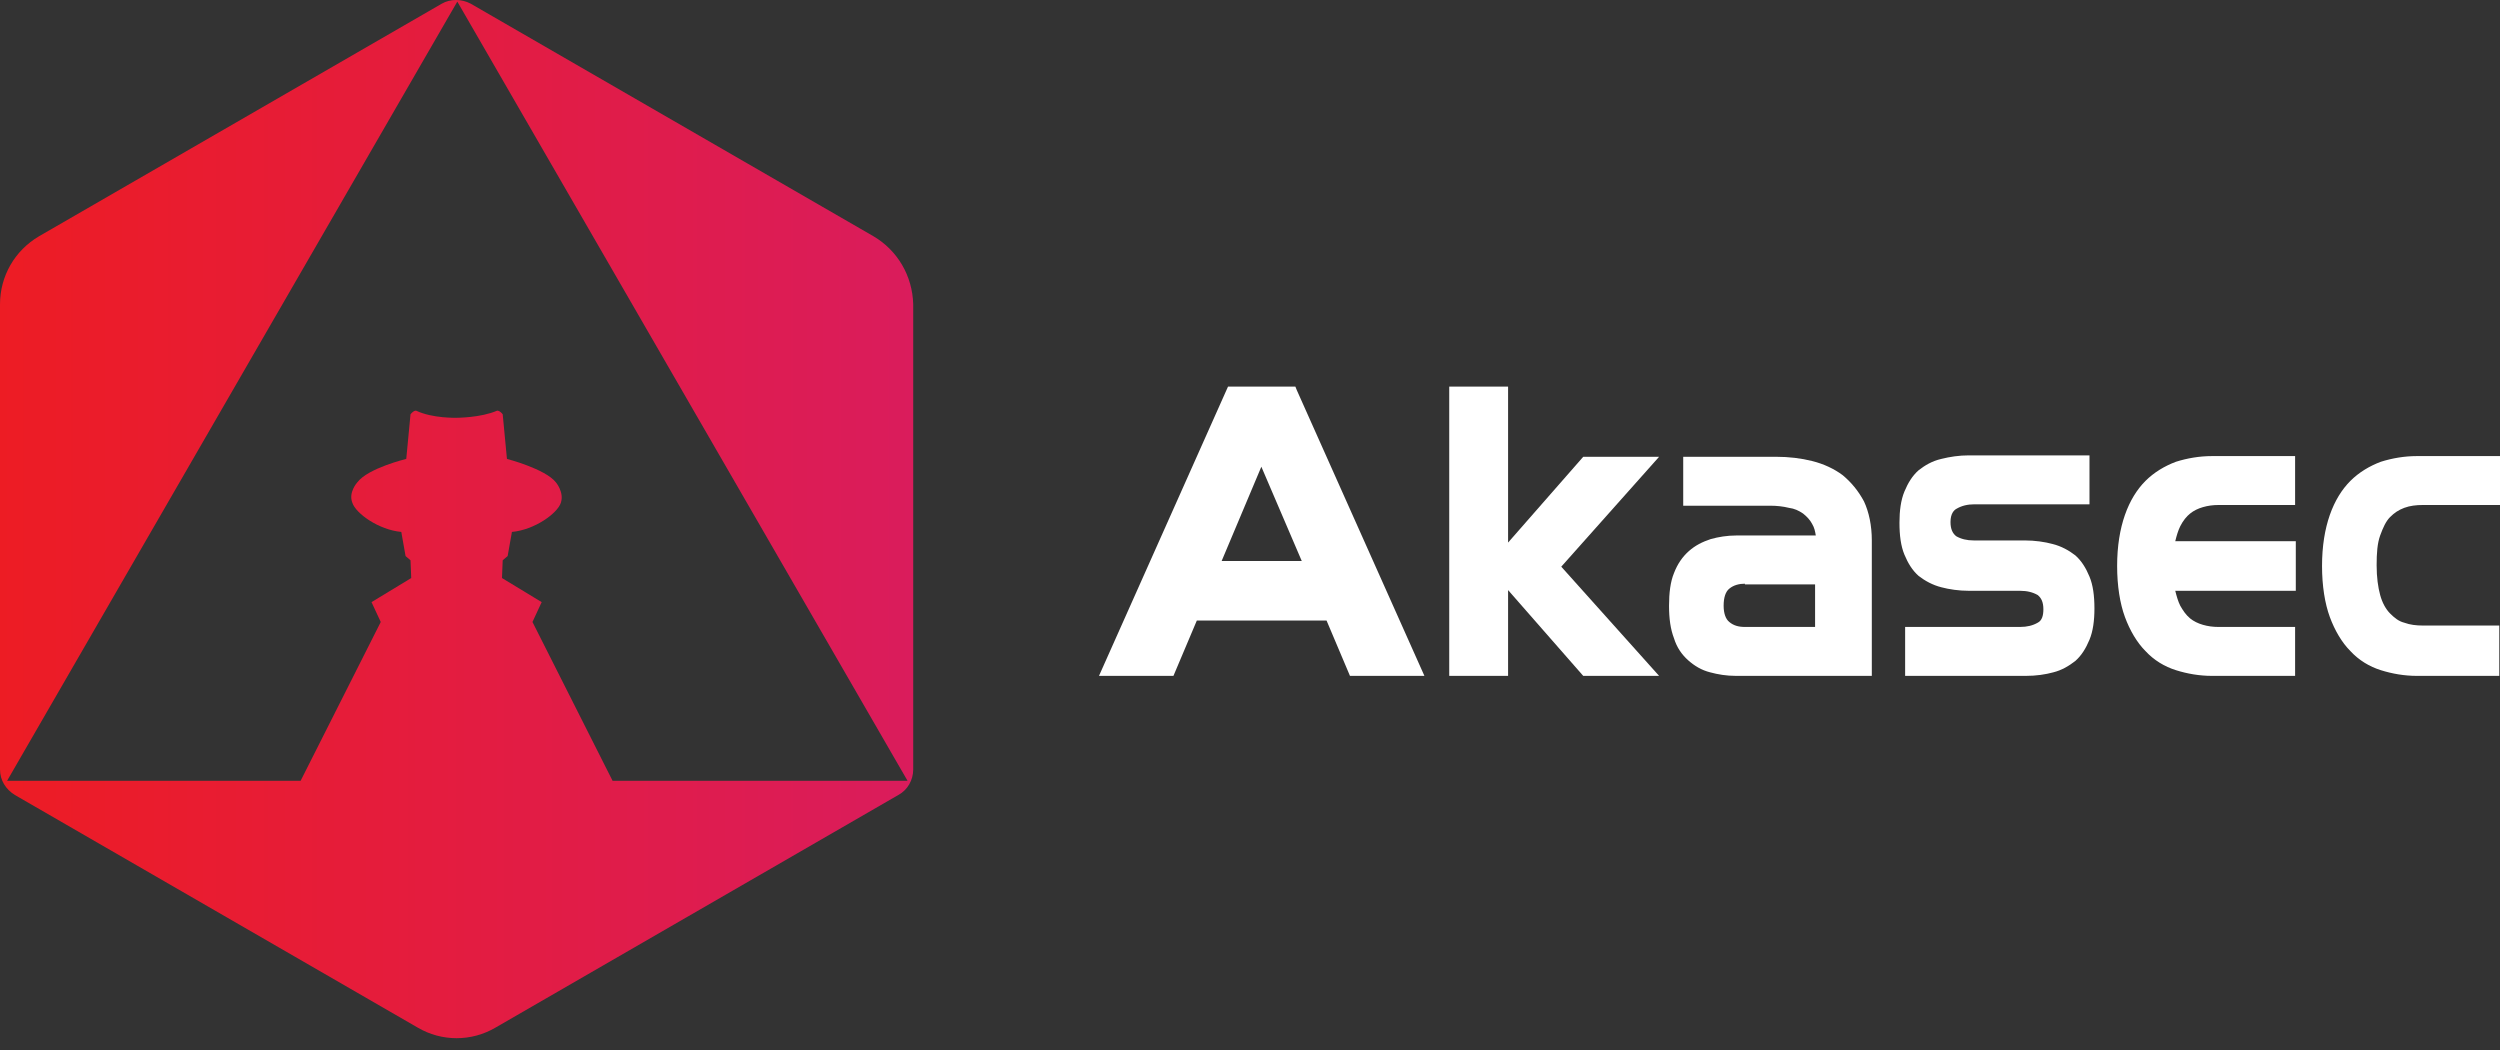 <svg width="150" height="63" viewBox="0 0 150 63" fill="none" xmlns="http://www.w3.org/2000/svg">
<rect x="0" y="0" width="150" height="63" fill="#333333" stroke="none"/>
<path d="M52.411 14.177L28.247 0.223C27.694 -0.074 27.014 -0.074 26.503 0.223L2.34 14.177C0.893 15.028 0 16.559 0 18.261V46.168C0 46.806 0.34 47.359 0.893 47.699L25.057 61.653C26.503 62.504 28.29 62.504 29.736 61.653L53.9 47.699C54.453 47.401 54.793 46.806 54.793 46.168V18.261C54.75 16.559 53.857 15.028 52.411 14.177ZM36.755 46.848L31.948 37.319L32.501 36.128L30.119 34.682L30.162 33.618L30.459 33.363L30.715 31.916C32.076 31.789 33.437 30.81 33.65 30.172C33.863 29.534 33.352 28.939 33.352 28.939C32.714 28.13 30.417 27.535 30.417 27.535L30.162 24.855C29.949 24.599 29.821 24.642 29.821 24.642C28.843 25.067 27.396 25.067 27.396 25.067C27.396 25.067 25.95 25.11 24.972 24.642C24.972 24.642 24.844 24.599 24.631 24.855L24.376 27.535C24.376 27.535 22.079 28.088 21.441 28.939C21.441 28.939 20.888 29.534 21.143 30.172C21.356 30.81 22.717 31.789 24.078 31.916L24.334 33.363L24.631 33.618L24.674 34.682L22.291 36.128L22.845 37.319L18.037 46.848H0.425L27.439 0.096L54.453 46.848H36.755Z" fill="url(#paint0_linear_521_2213)"/>
<path d="M73.894 23.494H77.51L84.954 40.212H81.253L79.85 36.894H71.639L70.235 40.212H66.534L73.894 23.494ZM78.573 34.001L75.68 27.195L72.788 34.001H78.573Z" fill="white"/>
<path d="M85.465 40.553H80.998L79.594 37.234H71.809L70.406 40.553H65.939L73.681 23.196H77.723L77.808 23.409L85.465 40.553ZM81.424 39.872H84.402L77.297 23.834H74.107L66.96 39.872H69.938L71.341 36.554H80.02L81.424 39.872ZM79.084 34.342H72.277L75.681 26.344L79.084 34.342ZM73.298 33.661H78.106L75.681 28.003L73.298 33.661Z" fill="white"/>
<path d="M87.252 23.451H90.187V33.278L95.122 27.62H98.908L93.293 33.916L98.908 40.212H95.122L90.187 34.554V40.212H87.252V23.451Z" fill="white"/>
<path d="M99.546 40.553H94.994L90.485 35.405V40.553H86.954V23.196H90.485V32.555L94.994 27.407H99.546L93.676 34.001L99.546 40.553ZM95.25 39.957H98.228L92.867 33.959L98.228 27.96H95.25L90.017 33.959L95.25 39.957ZM87.507 39.957H89.847V23.749H87.507V39.957Z" fill="white"/>
<path d="M100.397 36.298C100.397 35.575 100.482 34.937 100.695 34.427C100.907 33.916 101.163 33.533 101.503 33.236C101.843 32.938 102.226 32.725 102.694 32.597C103.162 32.47 103.63 32.385 104.141 32.385H109.203C109.203 31.959 109.118 31.576 108.948 31.279C108.778 30.981 108.565 30.726 108.267 30.555C108.012 30.385 107.672 30.258 107.331 30.172C106.948 30.087 106.565 30.045 106.14 30.045H101.205V27.663H106.48C107.204 27.663 107.927 27.748 108.565 27.918C109.203 28.088 109.799 28.343 110.267 28.726C110.777 29.109 111.16 29.577 111.458 30.215C111.755 30.811 111.883 31.576 111.883 32.427V40.255H104.098C103.588 40.255 103.077 40.17 102.652 40.042C102.184 39.914 101.801 39.702 101.461 39.361C101.12 39.064 100.865 38.638 100.652 38.128C100.482 37.66 100.397 37.064 100.397 36.298ZM103.12 36.298C103.12 36.852 103.29 37.277 103.588 37.49C103.885 37.702 104.268 37.83 104.694 37.83H109.203V34.724H104.694C104.268 34.724 103.928 34.852 103.588 35.065C103.29 35.32 103.12 35.703 103.12 36.298Z" fill="white"/>
<path d="M112.224 40.552H104.141C103.588 40.552 103.077 40.467 102.609 40.34C102.099 40.212 101.673 39.957 101.29 39.617C100.908 39.276 100.61 38.851 100.44 38.298C100.227 37.745 100.142 37.107 100.142 36.341C100.142 35.575 100.227 34.895 100.44 34.384C100.652 33.831 100.95 33.406 101.333 33.065C101.716 32.725 102.141 32.512 102.652 32.342C103.12 32.214 103.63 32.129 104.183 32.129H108.948C108.905 31.874 108.863 31.661 108.735 31.449C108.608 31.193 108.395 30.981 108.182 30.811C107.927 30.64 107.672 30.513 107.331 30.47C106.991 30.385 106.608 30.343 106.225 30.343H100.993V27.407H106.566C107.331 27.407 108.054 27.492 108.735 27.663C109.416 27.833 110.054 28.13 110.564 28.513C111.075 28.939 111.5 29.449 111.841 30.087C112.138 30.725 112.309 31.534 112.309 32.427V40.552H112.224ZM104.141 32.682C103.673 32.682 103.205 32.725 102.779 32.852C102.354 32.98 102.014 33.15 101.716 33.448C101.418 33.703 101.163 34.086 100.993 34.554C100.823 35.022 100.737 35.618 100.737 36.298C100.737 36.979 100.823 37.575 100.993 38.042C101.163 38.511 101.418 38.893 101.716 39.149C102.014 39.446 102.397 39.617 102.779 39.744C103.205 39.872 103.673 39.914 104.141 39.914H111.67V32.342C111.67 31.491 111.543 30.811 111.288 30.258C111.032 29.704 110.649 29.236 110.182 28.896C109.714 28.556 109.161 28.301 108.565 28.13C107.927 27.96 107.246 27.918 106.566 27.918H101.546V29.704H106.183C106.608 29.704 107.033 29.747 107.416 29.832C107.799 29.917 108.182 30.087 108.48 30.258C108.778 30.47 109.033 30.768 109.246 31.108C109.416 31.449 109.543 31.874 109.543 32.342V32.64H104.141V32.682ZM109.501 38.17H104.694C104.226 38.17 103.8 38.042 103.418 37.787C103.035 37.489 102.822 37.022 102.822 36.341C102.822 35.66 103.035 35.15 103.418 34.852C103.8 34.597 104.226 34.469 104.694 34.469H109.501V38.17ZM104.694 35.022C104.353 35.022 104.013 35.107 103.758 35.32C103.545 35.49 103.418 35.83 103.418 36.341C103.418 36.809 103.545 37.149 103.758 37.319C104.013 37.532 104.311 37.617 104.694 37.617H108.905V35.065H104.694V35.022Z" fill="white"/>
<path d="M114.606 37.872H121.2C121.668 37.872 122.093 37.787 122.391 37.575C122.731 37.362 122.901 37.022 122.901 36.554C122.901 36.043 122.731 35.66 122.391 35.448C122.05 35.235 121.668 35.15 121.2 35.15H118.137C117.541 35.15 117.031 35.107 116.52 34.98C116.052 34.852 115.627 34.639 115.286 34.342C114.946 34.044 114.691 33.661 114.521 33.193C114.35 32.725 114.265 32.129 114.265 31.406C114.265 30.726 114.35 30.13 114.521 29.662C114.691 29.194 114.946 28.811 115.286 28.513C115.627 28.216 116.052 28.003 116.52 27.875C116.988 27.748 117.541 27.705 118.137 27.705H125.071V30.087H118.477C118.009 30.087 117.584 30.172 117.243 30.385C116.903 30.598 116.733 30.938 116.733 31.406C116.733 31.959 116.903 32.3 117.243 32.512C117.584 32.725 117.966 32.81 118.477 32.81H121.54C122.135 32.81 122.646 32.853 123.156 32.98C123.624 33.108 124.05 33.321 124.39 33.618C124.73 33.916 124.986 34.299 125.156 34.767C125.326 35.235 125.411 35.83 125.411 36.554C125.411 37.234 125.326 37.83 125.156 38.298C124.986 38.766 124.73 39.149 124.39 39.446C124.05 39.744 123.667 39.957 123.156 40.084C122.689 40.212 122.135 40.255 121.54 40.255H114.606V37.872Z" fill="white"/>
<path d="M121.54 40.553H114.308V37.617H121.2C121.625 37.617 121.965 37.532 122.263 37.362C122.518 37.234 122.603 36.937 122.603 36.554C122.603 36.128 122.476 35.873 122.263 35.703C121.965 35.533 121.625 35.448 121.2 35.448H118.137C117.541 35.448 116.945 35.362 116.477 35.235C115.967 35.107 115.499 34.852 115.116 34.554C114.733 34.214 114.478 33.788 114.265 33.278C114.053 32.767 113.968 32.129 113.968 31.364C113.968 30.64 114.053 30.002 114.265 29.492C114.478 28.981 114.733 28.556 115.116 28.216C115.499 27.918 115.924 27.663 116.477 27.535C116.988 27.407 117.541 27.322 118.137 27.322H125.369V30.258H118.477C118.051 30.258 117.711 30.343 117.413 30.513C117.243 30.598 117.03 30.811 117.03 31.321C117.03 31.747 117.158 32.002 117.371 32.172C117.669 32.342 118.009 32.427 118.434 32.427H121.497C122.093 32.427 122.688 32.512 123.156 32.64C123.667 32.767 124.135 33.023 124.518 33.321C124.901 33.661 125.156 34.086 125.369 34.597C125.581 35.107 125.666 35.745 125.666 36.511C125.666 37.234 125.581 37.873 125.369 38.383C125.156 38.893 124.901 39.319 124.518 39.659C124.135 39.957 123.709 40.212 123.199 40.34C122.731 40.468 122.178 40.553 121.54 40.553ZM114.903 39.957H121.54C122.093 39.957 122.603 39.914 123.071 39.787C123.497 39.659 123.88 39.489 124.177 39.234C124.475 38.978 124.688 38.638 124.858 38.213C125.028 37.787 125.113 37.234 125.113 36.554C125.113 35.873 125.028 35.32 124.858 34.852C124.688 34.427 124.475 34.044 124.177 33.788C123.88 33.533 123.497 33.321 123.071 33.236C122.603 33.108 122.093 33.065 121.54 33.065H118.477C117.966 33.065 117.498 32.938 117.116 32.725C116.69 32.47 116.477 32.002 116.477 31.364C116.477 30.768 116.69 30.343 117.116 30.087C117.498 29.875 117.966 29.747 118.477 29.747H124.773V27.96H118.137C117.584 27.96 117.073 28.003 116.605 28.131C116.18 28.258 115.797 28.428 115.499 28.684C115.201 28.939 114.989 29.279 114.818 29.705C114.648 30.13 114.563 30.683 114.563 31.364C114.563 32.044 114.648 32.597 114.818 33.065C114.989 33.491 115.201 33.874 115.499 34.129C115.797 34.384 116.18 34.597 116.605 34.682C117.073 34.809 117.584 34.852 118.137 34.852H121.2C121.71 34.852 122.178 34.98 122.561 35.192C122.986 35.448 123.199 35.916 123.199 36.554C123.199 37.149 122.986 37.575 122.561 37.83C122.178 38.043 121.71 38.17 121.2 38.17H114.903V39.957Z" fill="white"/>
<path d="M130.644 39.914C130.006 39.701 129.41 39.361 128.942 38.85C128.432 38.34 128.049 37.702 127.794 36.894C127.496 36.085 127.368 35.107 127.368 33.916C127.368 32.725 127.496 31.746 127.794 30.938C128.091 30.13 128.474 29.491 128.942 28.981C129.41 28.471 130.006 28.13 130.644 27.918C131.282 27.705 132.005 27.577 132.728 27.577H137.408V29.959H133.069C132.686 29.959 132.345 30.002 132.048 30.087C131.707 30.172 131.452 30.342 131.197 30.555C130.942 30.768 130.729 31.066 130.516 31.406C130.346 31.746 130.218 32.172 130.133 32.725H137.408V35.107H130.133C130.218 35.617 130.346 36.085 130.516 36.426C130.686 36.766 130.899 37.064 131.197 37.276C131.452 37.489 131.75 37.617 132.048 37.702C132.388 37.787 132.728 37.83 133.069 37.83H137.408V40.212H132.728C132.005 40.254 131.282 40.127 130.644 39.914Z" fill="white"/>
<path d="M137.706 40.553H132.728C131.963 40.553 131.239 40.425 130.559 40.212C129.878 39.999 129.24 39.617 128.729 39.064C128.219 38.553 127.794 37.83 127.496 37.022C127.198 36.213 127.028 35.15 127.028 33.959C127.028 32.767 127.198 31.747 127.496 30.896C127.794 30.045 128.219 29.364 128.729 28.854C129.24 28.343 129.878 27.96 130.559 27.705C131.239 27.492 131.963 27.365 132.728 27.365H137.706V30.3H133.111C132.771 30.3 132.473 30.343 132.175 30.428C131.878 30.513 131.622 30.64 131.41 30.811C131.197 30.981 130.984 31.236 130.814 31.576C130.686 31.832 130.601 32.129 130.516 32.47H137.748V35.448H130.516C130.601 35.788 130.686 36.086 130.814 36.341C130.984 36.639 131.154 36.894 131.41 37.107C131.622 37.277 131.878 37.404 132.175 37.489C132.473 37.575 132.771 37.617 133.111 37.617H137.706V40.553ZM132.728 27.96C132.005 27.96 131.367 28.045 130.729 28.258C130.133 28.471 129.58 28.811 129.112 29.237C128.644 29.704 128.304 30.3 128.006 31.066C127.751 31.832 127.581 32.81 127.581 33.916C127.581 35.065 127.708 36.001 128.006 36.766C128.262 37.532 128.644 38.128 129.112 38.596C129.58 39.064 130.091 39.404 130.729 39.574C131.367 39.787 132.048 39.872 132.728 39.872H137.11V38.085H133.069C132.686 38.085 132.303 38.043 131.963 37.958C131.622 37.872 131.282 37.702 130.984 37.447C130.686 37.234 130.431 36.894 130.261 36.511C130.048 36.128 129.921 35.66 129.836 35.107L129.793 34.767H137.11V32.938H129.793L129.836 32.597C129.921 32.044 130.048 31.576 130.261 31.193C130.474 30.811 130.729 30.513 130.984 30.258C131.282 30.045 131.58 29.832 131.963 29.747C132.303 29.662 132.686 29.619 133.069 29.619H137.11V27.833H132.728V27.96Z" fill="white"/>
<path d="M142.938 39.914C142.3 39.701 141.704 39.361 141.236 38.85C140.726 38.34 140.343 37.702 140.088 36.894C139.79 36.085 139.662 35.107 139.662 33.916C139.662 32.725 139.79 31.746 140.088 30.938C140.386 30.13 140.768 29.491 141.236 28.981C141.704 28.471 142.3 28.13 142.938 27.918C143.576 27.705 144.299 27.577 145.023 27.577H149.702V29.959H145.363C144.937 29.959 144.555 30.002 144.172 30.13C143.789 30.257 143.491 30.47 143.193 30.768C142.938 31.066 142.683 31.491 142.555 31.959C142.385 32.469 142.3 33.108 142.3 33.831C142.3 34.596 142.385 35.235 142.555 35.703C142.725 36.213 142.938 36.596 143.193 36.894C143.449 37.191 143.789 37.404 144.172 37.532C144.555 37.659 144.937 37.702 145.363 37.702H149.702V40.084H145.023C144.299 40.254 143.576 40.127 142.938 39.914Z" fill="white"/>
<path d="M150 40.553H145.023C144.257 40.553 143.534 40.425 142.853 40.212C142.172 39.999 141.534 39.617 141.024 39.064C140.513 38.553 140.088 37.83 139.79 37.022C139.492 36.213 139.322 35.15 139.322 33.959C139.322 32.767 139.492 31.747 139.79 30.896C140.088 30.045 140.513 29.364 141.024 28.854C141.534 28.343 142.172 27.96 142.853 27.705C143.534 27.492 144.257 27.365 145.023 27.365H150V30.3H145.363C144.98 30.3 144.597 30.343 144.257 30.47C143.916 30.598 143.661 30.768 143.406 31.023C143.151 31.279 142.981 31.661 142.81 32.129C142.64 32.597 142.598 33.193 142.598 33.916C142.598 34.639 142.683 35.235 142.81 35.703C142.938 36.171 143.151 36.554 143.406 36.809C143.661 37.064 143.916 37.277 144.257 37.362C144.597 37.489 144.98 37.532 145.363 37.532H149.957V40.553H150ZM145.023 27.96C144.299 27.96 143.661 28.045 143.023 28.258C142.428 28.471 141.874 28.811 141.407 29.237C140.939 29.704 140.598 30.3 140.3 31.066C140.045 31.832 139.875 32.81 139.875 33.916C139.875 35.065 140.003 36.001 140.3 36.766C140.556 37.532 140.939 38.128 141.407 38.596C141.874 39.064 142.385 39.404 143.023 39.574C143.661 39.787 144.342 39.872 145.023 39.872H149.404V38.085H145.363C144.895 38.085 144.47 38 144.087 37.872C143.661 37.745 143.321 37.489 142.981 37.149C142.683 36.809 142.428 36.383 142.257 35.83C142.087 35.32 142.002 34.639 142.002 33.873C142.002 33.108 142.087 32.427 142.257 31.917C142.428 31.364 142.683 30.938 142.981 30.598C143.278 30.258 143.661 30.002 144.087 29.875C144.47 29.747 144.895 29.662 145.363 29.662H149.404V27.875H145.023V27.96Z" fill="white"/>
<defs>
<linearGradient id="paint0_linear_521_2213" x1="-0.042" y1="31.124" x2="54.772" y2="31.124" gradientUnits="userSpaceOnUse">
<stop stop-color="#ED1C24"/>
<stop offset="1" stop-color="#DA1C5C"/>
</linearGradient>
</defs>
</svg>
